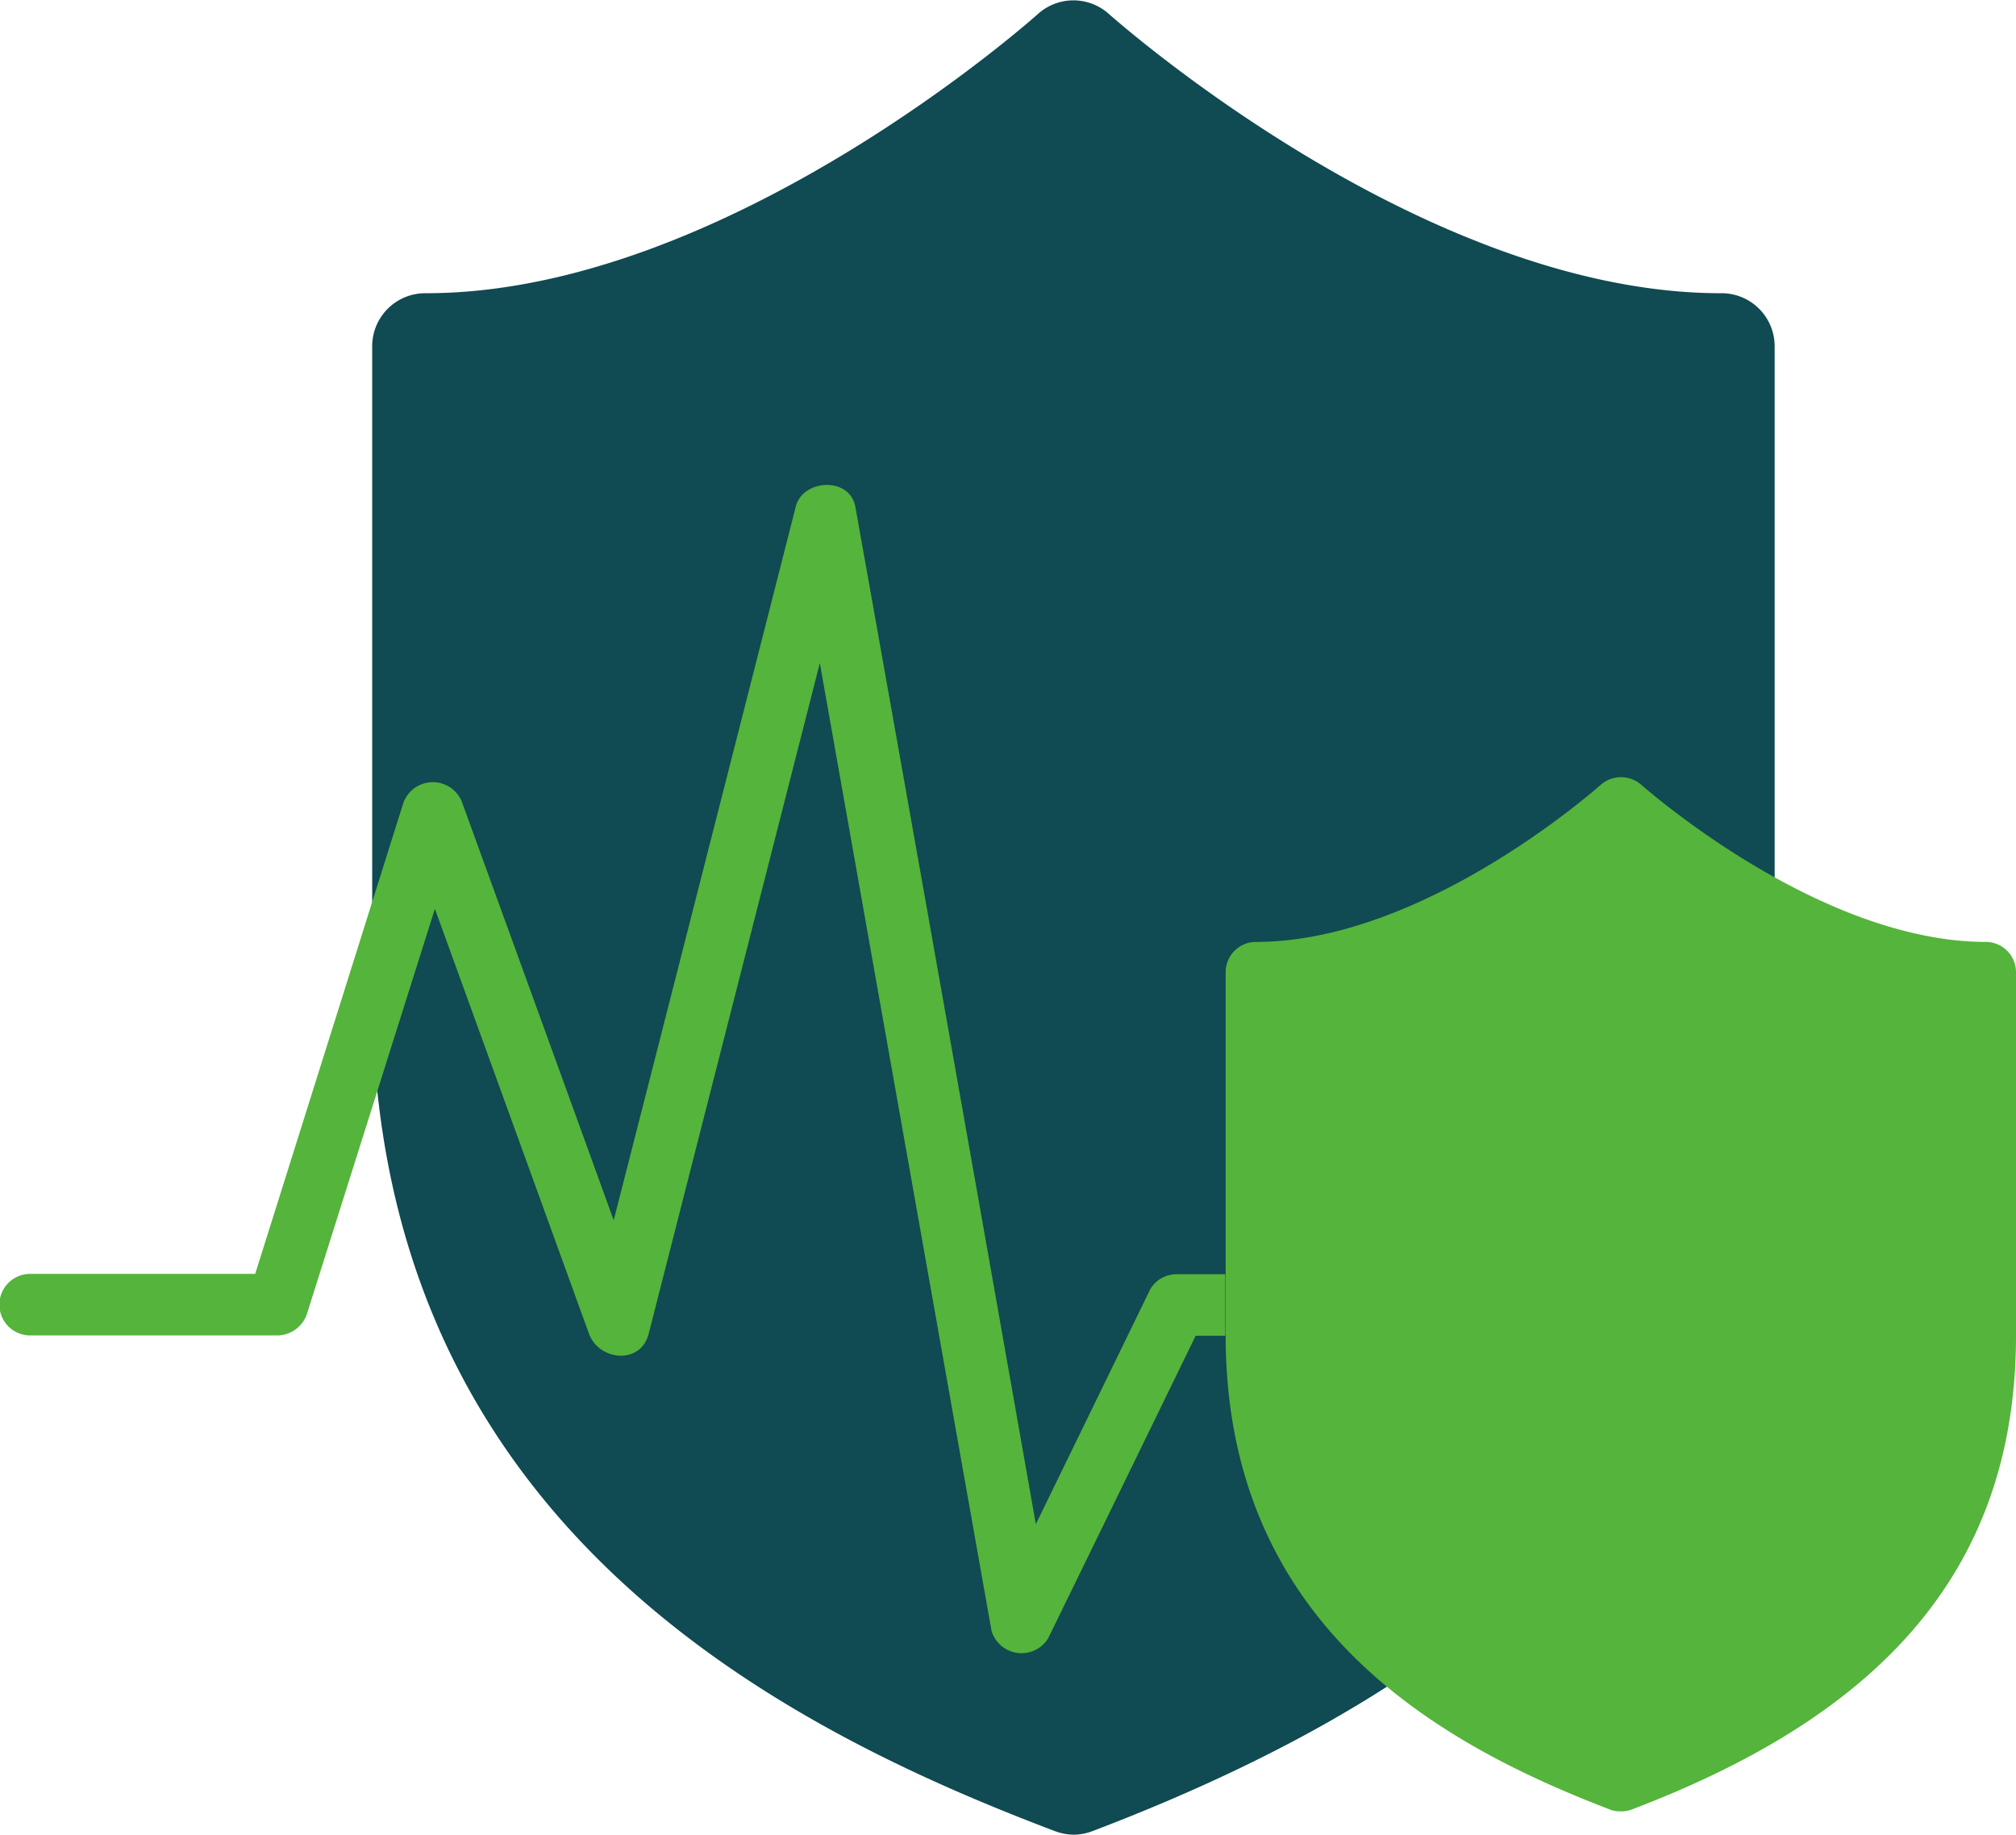 <svg xmlns="http://www.w3.org/2000/svg" xmlns:xlink="http://www.w3.org/1999/xlink" viewBox="0 0 114.02 103.74"><defs><style>.cls-1{fill:none;}.cls-2{clip-path:url(#clip-path);}.cls-3{fill:#104a52;}.cls-4{clip-path:url(#clip-path-2);}.cls-5{fill:#55b43b;}.cls-6{clip-path:url(#clip-path-3);}</style><clipPath id="clip-path" transform="translate(-0.03 -0.26)"><rect class="cls-1" x="21.07" width="80.27" height="104"/></clipPath><clipPath id="clip-path-2" transform="translate(-0.03 -0.26)"><rect class="cls-1" x="69.33" y="43.25" width="44.73" height="60"/></clipPath><clipPath id="clip-path-3" transform="translate(-0.03 -0.26)"><rect class="cls-1" y="27.25" width="69.33" height="66.67"/></clipPath></defs><g id="Layer_2" data-name="Layer 2"><g id="Layer_1-2" data-name="Layer 1"><g class="cls-2"><path class="cls-3" d="M100.4,19.84V56.23c0,25-15.36,38.73-38.56,47.56a3.05,3.05,0,0,1-1.08.21,3.15,3.15,0,0,1-1.09-.21C43.09,97.52,21.08,85.74,21.08,56.23V19.84a3,3,0,0,1,3.05-3c16.92,0,34.38-15.6,34.56-15.75a3,3,0,0,1,4.1,0c.19.15,17.67,15.75,34.57,15.75A3,3,0,0,1,100.4,19.84Z" transform="translate(-0.03 -0.26)"/></g><g class="cls-4"><path class="cls-5" d="M114.05,55.23V75.76c0,14.07-8.65,21.84-21.74,26.82a1.54,1.54,0,0,1-.61.1,1.57,1.57,0,0,1-.61-.1C81.76,99,69.35,92.38,69.35,75.76V55.23a1.71,1.71,0,0,1,1.72-1.71c9.55,0,19.39-8.8,19.49-8.88a1.74,1.74,0,0,1,2.3,0c.11.08,10,8.88,19.5,8.88A1.71,1.71,0,0,1,114.05,55.23Z" transform="translate(-0.03 -0.26)"/></g><g class="cls-6"><path class="cls-5" d="M1.72,75.77h14a1.78,1.78,0,0,0,1.69-1.28L26.2,46.67H22.82q5.26,14.49,10.52,29c.56,1.54,2.93,1.78,3.38,0l11.69-45.8H45q5.55,31.31,11.11,62.61a1.77,1.77,0,0,0,3.2.42q4.23-8.66,8.44-17.31c.7-1.43-2.18.2-.28.2H83a1.74,1.74,0,0,0,0-3.48H66.59a1.72,1.72,0,0,0-1.51.86q-4.38,9-8.77,18l3.21.41Q54,60.24,48.41,28.93c-.31-1.74-3-1.59-3.38,0Q39.2,51.82,33.34,74.73h3.38q-5.25-14.51-10.52-29a1.77,1.77,0,0,0-3.38,0L14.06,73.57l1.69-1.28h-14A1.74,1.74,0,0,0,1.72,75.77Z" transform="translate(-0.03 -0.26)"/></g></g></g></svg>